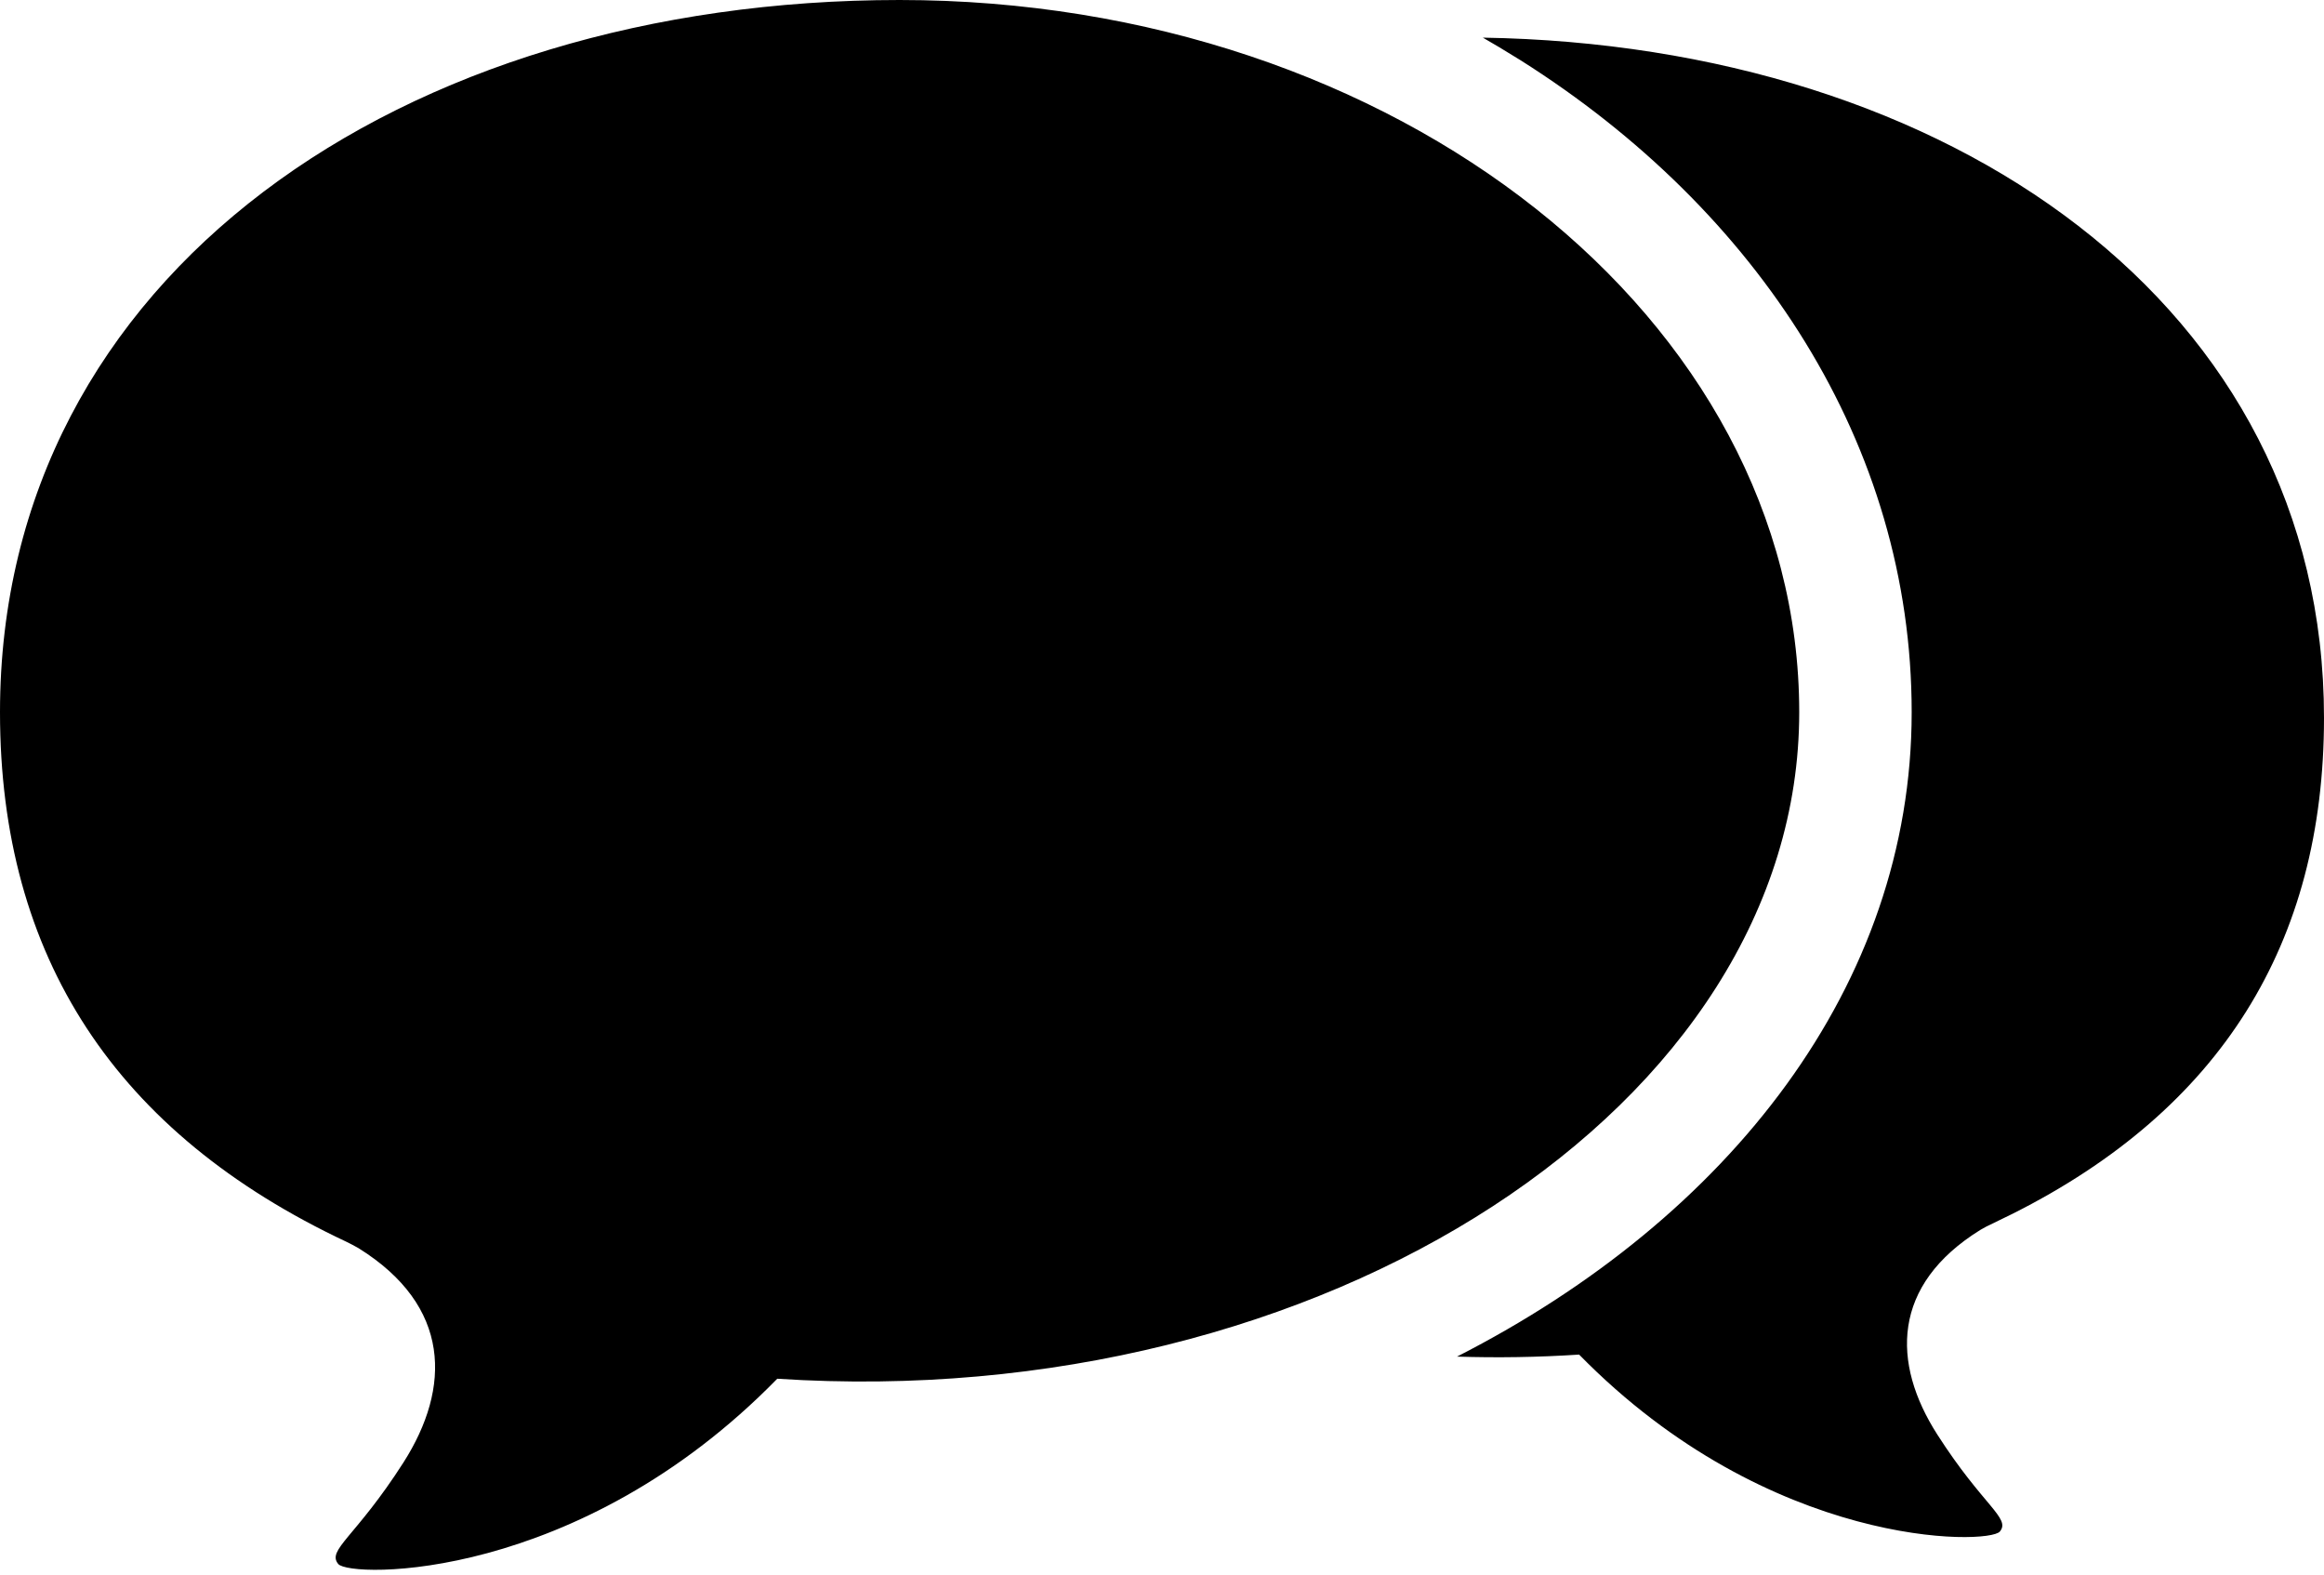<svg width="31" height="21" viewBox="0 0 31 21" fill="none" xmlns="http://www.w3.org/2000/svg">
<path fill-rule="evenodd" clip-rule="evenodd" d="M12 0C18.627 0 24 4.253 24 9.499C24 14.744 17.641 18.863 10.368 18.388C7.709 21.108 4.668 21.047 4.512 20.859C4.356 20.671 4.742 20.505 5.381 19.506C6.02 18.506 6.02 17.418 4.783 16.647L4.703 16.603L4.622 16.562C1.541 15.115 0 12.761 0 9.499C0 3.654 5.373 0 12 0ZM19.78 0.502C26.002 0.603 31 4.073 31 9.574C31 12.59 29.617 14.793 26.852 16.185L26.493 16.36L26.416 16.403C25.23 17.139 25.23 18.179 25.843 19.134C26.455 20.089 26.825 20.247 26.676 20.426C26.527 20.605 23.612 20.665 21.064 18.066C20.515 18.102 19.971 18.11 19.435 18.093C23.064 16.242 25.5 13.138 25.5 9.499C25.5 5.928 23.448 2.803 20.285 0.805L19.994 0.627L19.78 0.502Z" fill="currentColor"/>
</svg>
